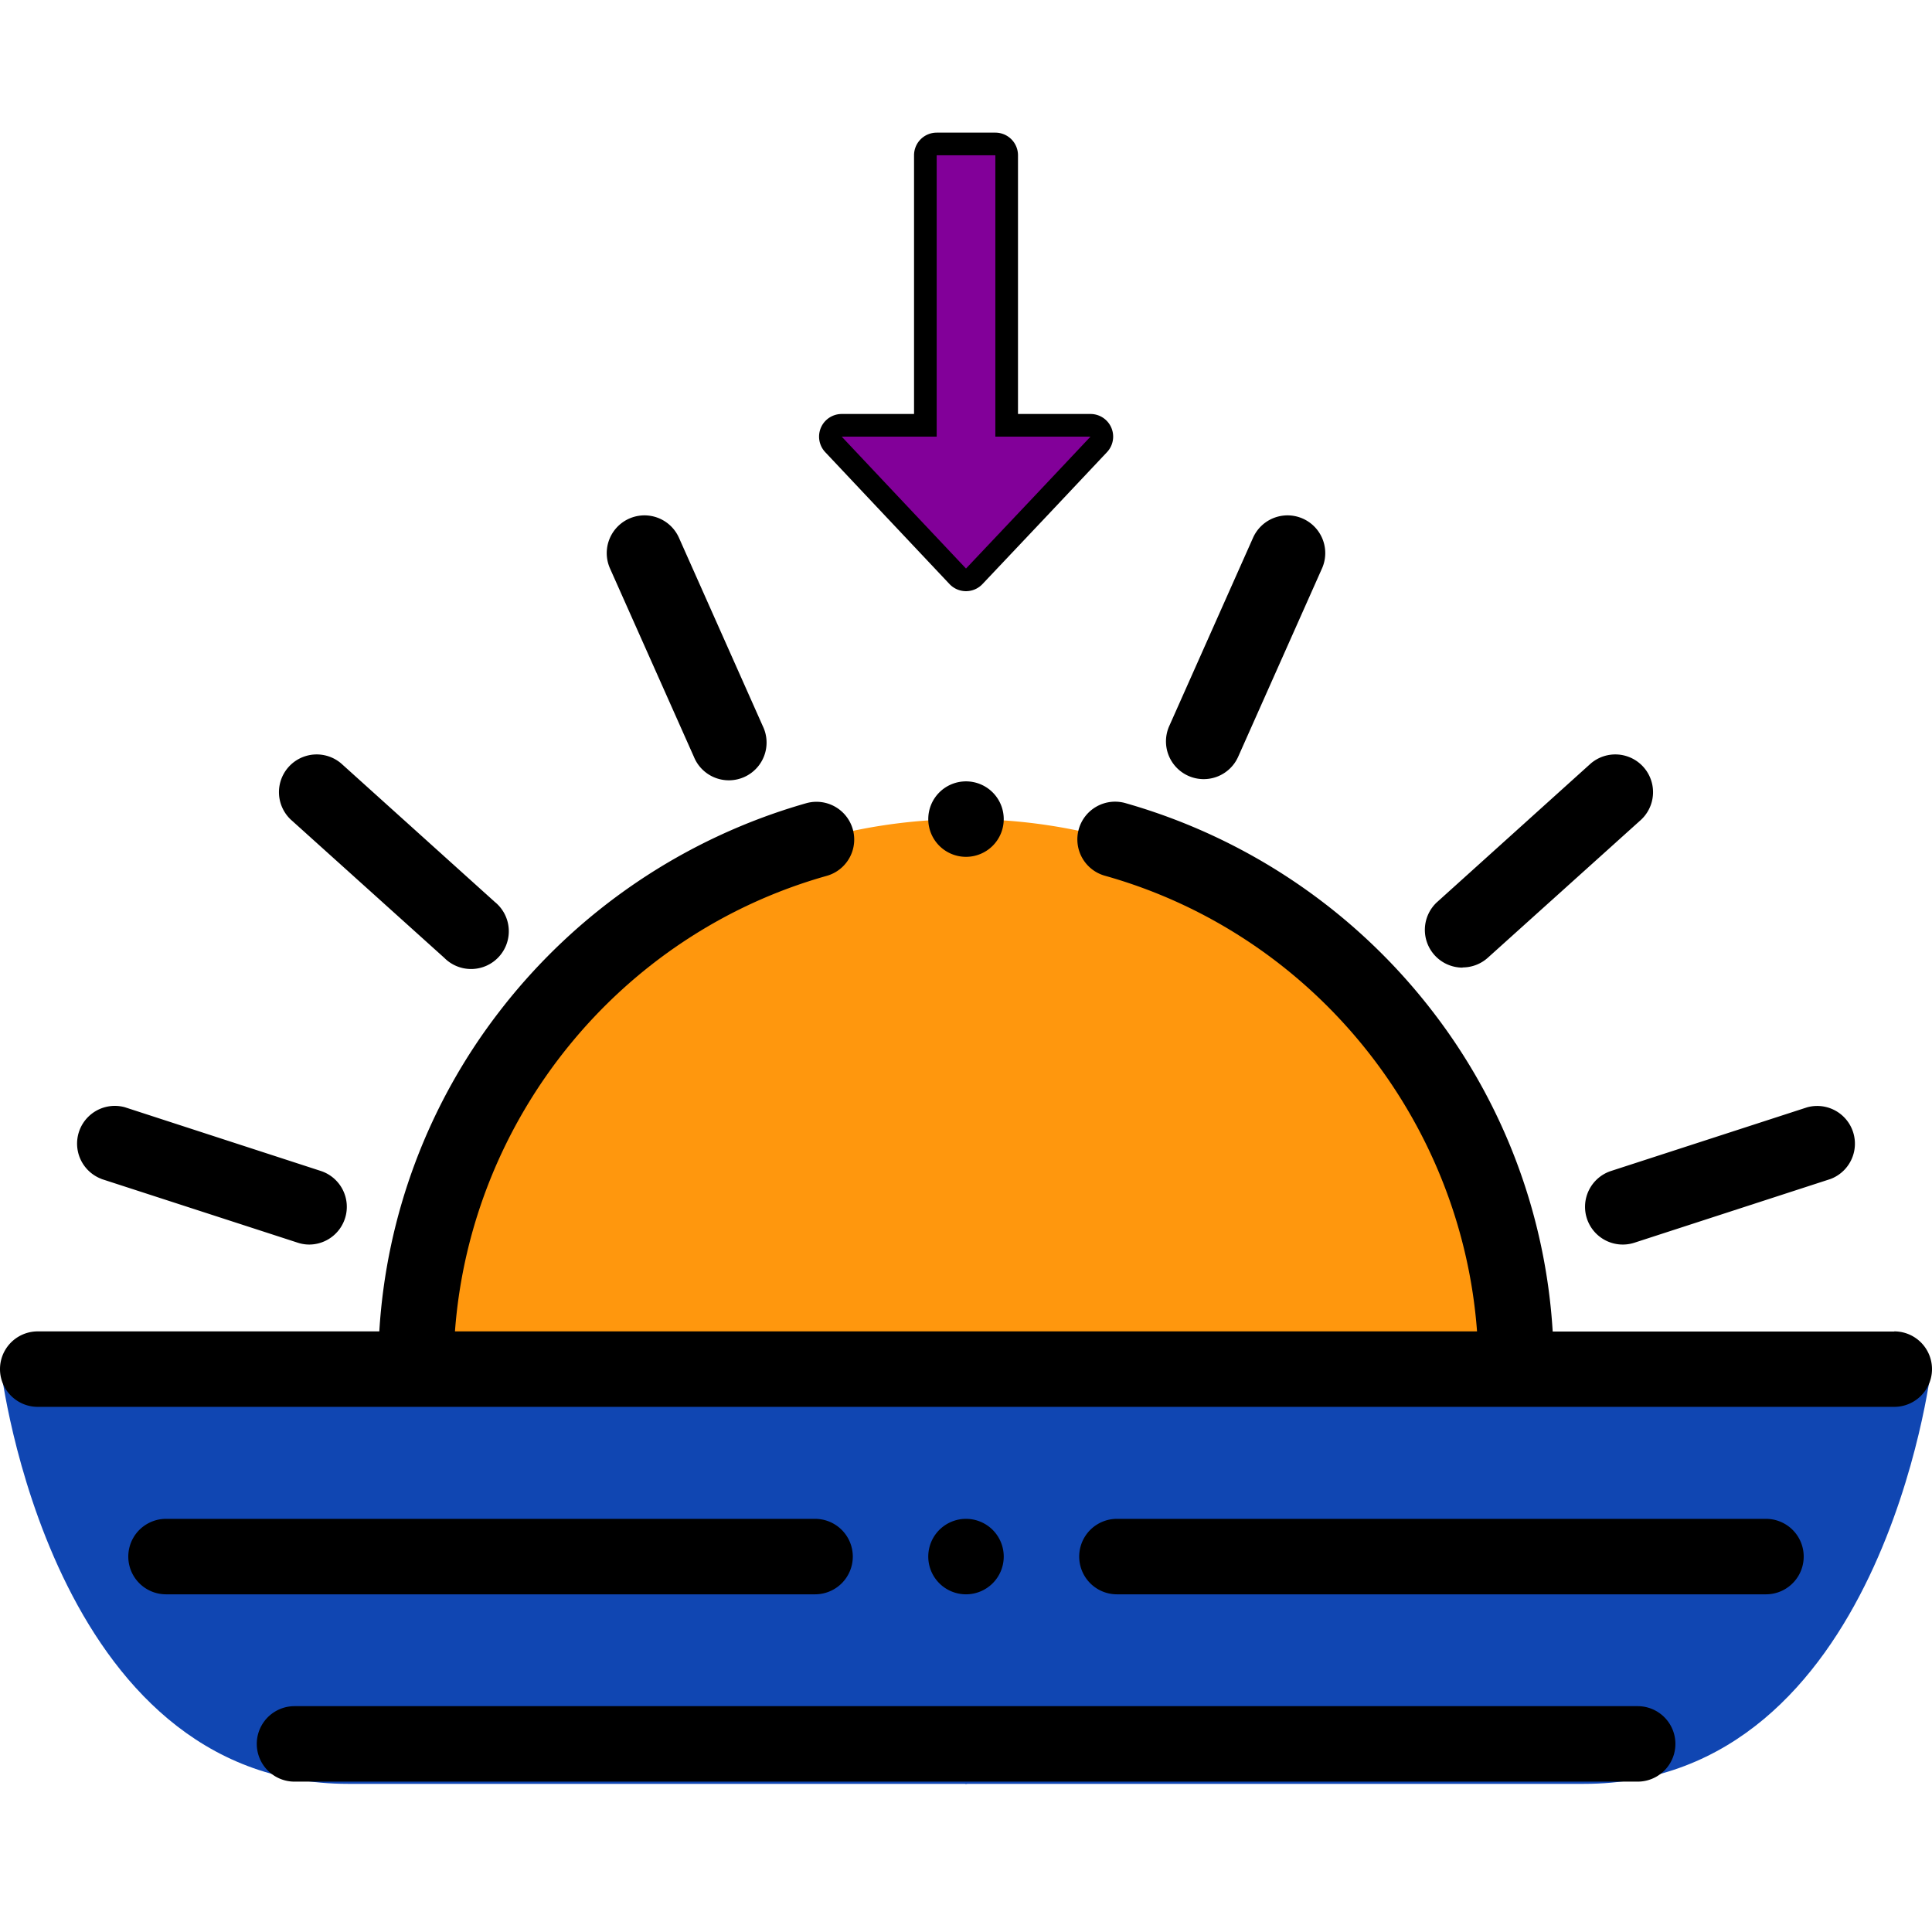 <svg id="Laag_1" data-name="Laag 1" xmlns="http://www.w3.org/2000/svg" viewBox="0 0 512 512"><defs><style>.cls-1{fill:#1046b2;}.cls-1,.cls-2,.cls-3,.cls-4{fill-rule:evenodd;}.cls-2{fill:#ff970d;}.cls-4{fill:#820099;stroke:#000;stroke-miterlimit:10;stroke-width:6px;}</style></defs><path class="cls-1" d="M.25,362.87s13.09,109.87,92,109.87H256.25V362.88Z"/><path class="cls-1" d="M511.75,362.87S498.66,472.74,419.8,472.74h-164V362.88Z"/><path class="cls-2" d="M256,217.07A145.81,145.81,0,0,1,401.8,362.88H110.2A145.81,145.81,0,0,1,256,217.07Z"/><path class="cls-3" d="M502,352.87H411.48A154.1,154.1,0,0,0,379.62,268a156.94,156.94,0,0,0-81.28-55.14,10,10,0,1,0-5.42,19.25c55,15.5,94.32,64.32,98.51,120.72H120.57c4.19-56.4,43.52-105.22,98.52-120.72a10,10,0,0,0-5.43-19.25A156.88,156.88,0,0,0,132.39,268a154,154,0,0,0-31.87,84.83H10a10,10,0,0,0,0,20H502a10,10,0,0,0,0-20Z"/><path class="cls-3" d="M226,412.51a10,10,0,0,0-10-10H44a10,10,0,0,0,0,20H216A10,10,0,0,0,226,412.51Z"/><path class="cls-3" d="M468,402.51H296a10,10,0,0,0,0,20H468a10,10,0,0,0,0-20Z"/><path class="cls-3" d="M434,452.15H78.05a10,10,0,1,0,0,20H434a10,10,0,0,0,0-20Z"/><path class="cls-3" d="M420.54,322.91a10,10,0,0,0,12.6,6.42l51.95-16.88a10,10,0,0,0-6.18-19l-52,16.88A10,10,0,0,0,420.54,322.91Z"/><path class="cls-3" d="M314.92,205.61a10,10,0,0,0,13.21-5.07l22.21-49.89a10,10,0,1,0-18.27-8.14l-22.21,49.9A10,10,0,0,0,314.92,205.61Z"/><path class="cls-3" d="M387.6,256.38a10,10,0,0,0,6.69-2.57l40.62-36.58a10,10,0,0,0-13.38-14.86L380.91,239a10,10,0,0,0,6.69,17.43Z"/><path class="cls-3" d="M26.91,312.45l52,16.88a9.82,9.82,0,0,0,3.09.49A10,10,0,0,0,85,310.31L33.09,293.43a10,10,0,0,0-6.18,19Z"/><path class="cls-3" d="M77.09,217.23l40.62,36.58A10,10,0,1,0,131.1,239L90.47,202.37a10,10,0,0,0-13.38,14.86Z"/><path class="cls-3" d="M183.88,200.54a10,10,0,1,0,18.26-8.13l-22.21-49.9a10,10,0,1,0-18.27,8.14Z"/><path class="cls-3" d="M246,217.07a10,10,0,1,0,10-10A10,10,0,0,0,246,217.07Z"/><path class="cls-3" d="M266,412.51a10,10,0,1,0-10,10A10,10,0,0,0,266,412.51Z"/><path class="cls-4" d="M220.89,117.78l15.16,16.1,17.76,18.84a3,3,0,0,0,4.38,0L276,133.88l15.17-16.1a3,3,0,0,0-2.19-5.07H266.78V41.15a3,3,0,0,0-3-3H248.23a3,3,0,0,0-3,3v71.56H223.08A3,3,0,0,0,220.89,117.78Z"/></svg>
